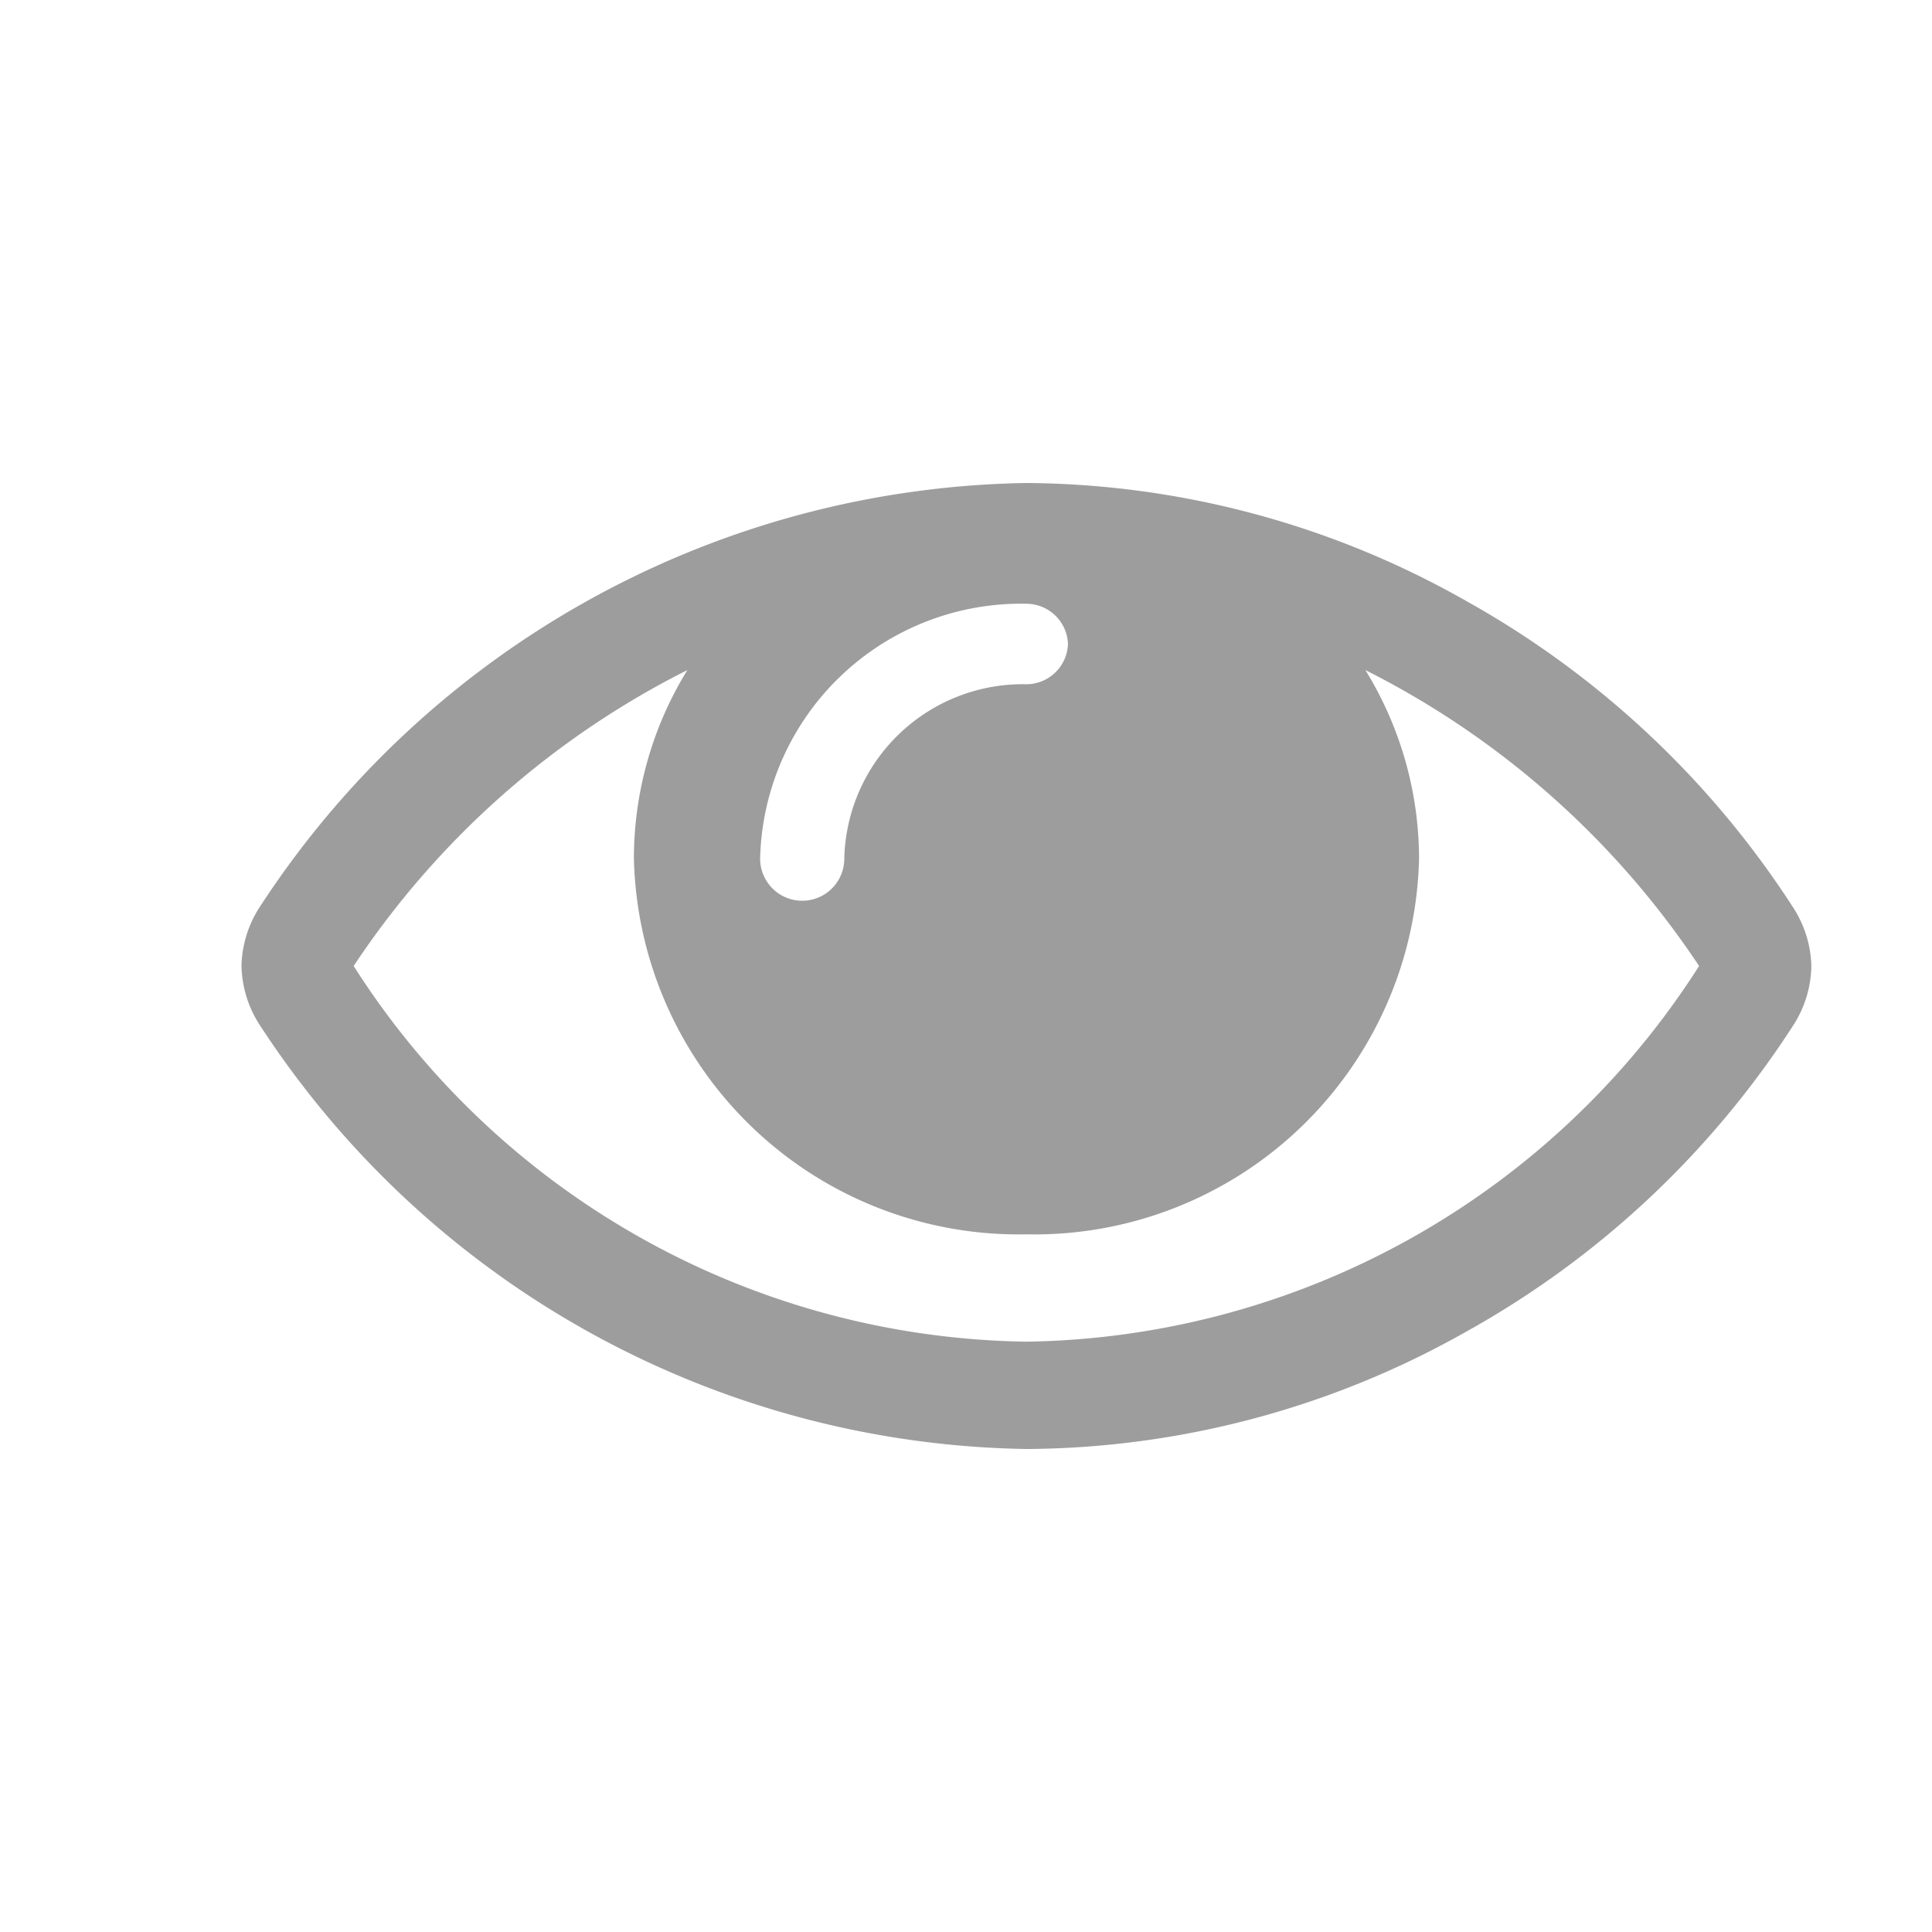 <svg xmlns="http://www.w3.org/2000/svg" xmlns:xlink="http://www.w3.org/1999/xlink" width="18" height="18" viewBox="0 0 18 18">
  <defs>
    <clipPath id="clip-path">
      <rect width="18" height="18" fill="none"/>
    </clipPath>
  </defs>
  <g id="Icon_most_active_views" data-name="Icon / most active / views" clip-path="url(#clip-path)">
    <rect id="Rectangle" width="18" height="18" fill="#d8d8d8" opacity="0"/>
    <path id="_" data-name="" d="M7.312,9A8.682,8.682,0,0,1,.163,5.039,1.049,1.049,0,0,1,0,4.5a1.048,1.048,0,0,1,.163-.539A8.682,8.682,0,0,1,7.312,0a8.4,8.4,0,0,1,4.1,1.1,8.623,8.623,0,0,1,3.051,2.865,1.048,1.048,0,0,1,.163.539,1.049,1.049,0,0,1-.163.54A8.589,8.589,0,0,1,11.41,7.907,8.406,8.406,0,0,1,7.312,9ZM4.154,1.743A8.081,8.081,0,0,0,1.045,4.5,7.557,7.557,0,0,0,7.312,8a7.561,7.561,0,0,0,6.268-3.5,8.1,8.1,0,0,0-3.109-2.757,3.357,3.357,0,0,1,.5,1.758A3.585,3.585,0,0,1,7.312,7,3.585,3.585,0,0,1,3.656,3.5,3.348,3.348,0,0,1,4.154,1.743Zm3.158-.618A2.432,2.432,0,0,0,4.832,3.5a.392.392,0,0,0,.784,0,1.664,1.664,0,0,1,1.7-1.625A.389.389,0,0,0,7.7,1.5.389.389,0,0,0,7.312,1.125Z" transform="translate(2.25 4.5)" fill="#9d9d9d"/>
  </g>
</svg>
